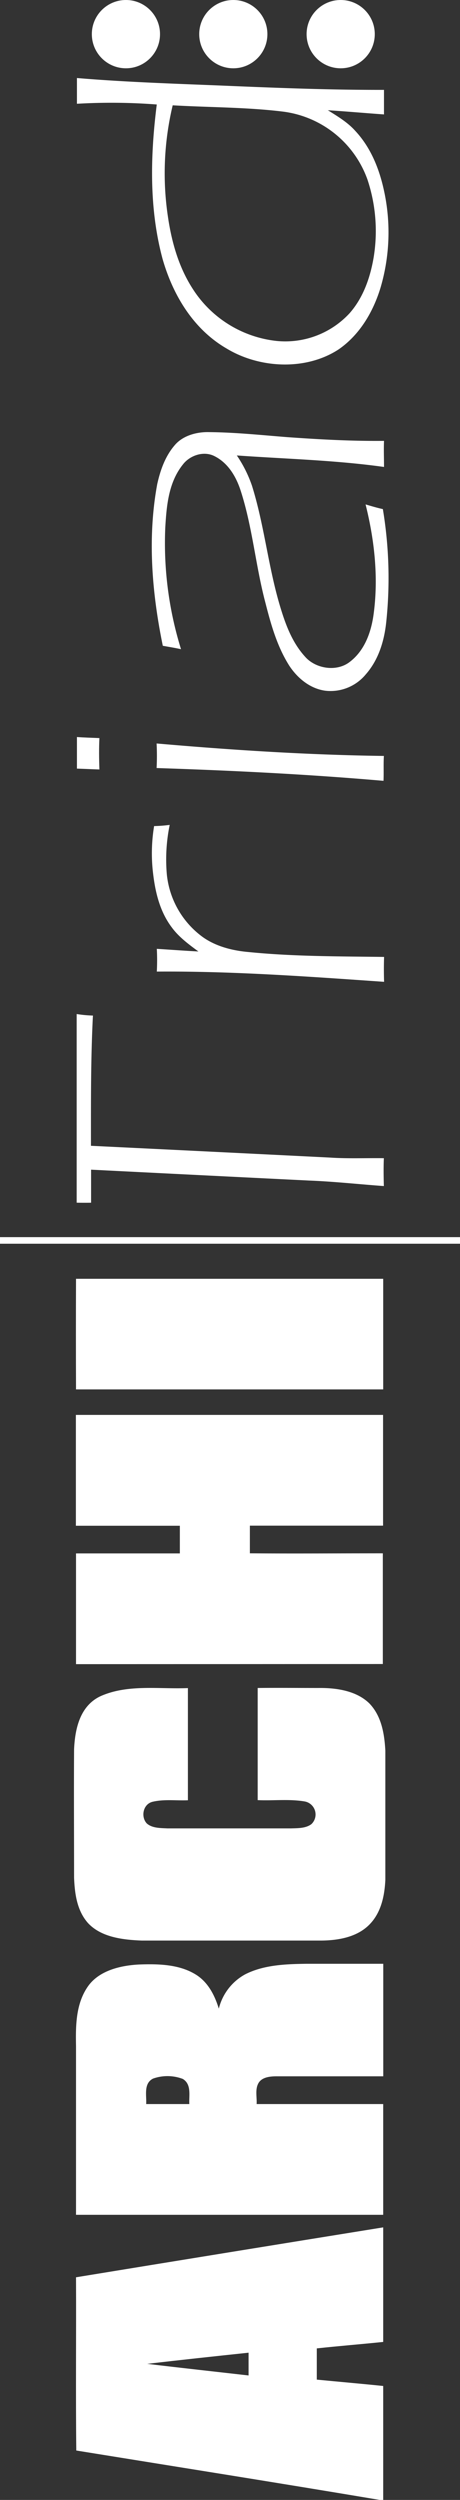 <svg id="Capa_1" data-name="Capa 1" xmlns="http://www.w3.org/2000/svg" viewBox="0 0 134.94 732.11"><rect x="0" y="0" width="134.94" height="732.11" fill="#333333" stroke="none"/><defs><style>.cls-1{fill:#fff;}</style></defs><title>logo_izq</title><g id="Layer_1" data-name="Layer 1"><path class="cls-1" d="M1.06,368.23V366.3H136v1.93Z" transform="translate(-1.06 -4)"/><path class="cls-1" d="M26.91,567.21c-3.32-3.71-3.93-8.73-4.12-13.35,0-12.52-.08-25,0-37.55.26-5.75,1.6-12.73,7.81-15.6,8-3.54,17.08-2,25.58-2.35,0,10.94,0,21.88,0,32.85-3.43.14-6.9-.35-10.26.42-2.93.63-3.62,4.45-1.79,6.38,1.6,1.4,4,1.33,6.06,1.44H86.45c2-.07,4.27,0,5.94-1.23a3.88,3.88,0,0,0-1.94-6.66c-4.54-.77-9.19-.18-13.8-.39,0-10.93,0-21.91,0-32.84,5.95-.07,11.85,0,17.8,0,5.3-.07,11.21.81,15,4.56,3.58,3.75,4.38,9,4.65,13.78v37.86c-.23,4.66-1.22,9.71-4.84,13.25s-9,4.48-14,4.52c-17.53,0-35.07,0-52.6,0C37,572.08,30.76,571.31,26.91,567.21Z" transform="translate(-1.06 -4)"/><path class="cls-1" d="M23.44,721.64c-.19-16.9,0-33.8-.08-50.73q45.06-7.36,90.11-14.62c0,11.18,0,22.37,0,33.55-6.48.67-13,1.19-19.48,1.89q0,4.57,0,9.15c6.48.63,13,1.19,19.48,1.86,0,11.11,0,22.26,0,33.37h-1C82.86,731.14,53.13,726.44,23.44,721.64Zm20.81-25.38c9.91,1.19,19.82,2.27,29.73,3.4,0-2.21,0-4.46,0-6.67C64,694.05,54.12,695.1,44.25,696.26Z" transform="translate(-1.06 -4)"/><path class="cls-1" d="M23.36,652.61c0-16.44,0-32.88,0-49.36-.11-6-.11-12.62,3.7-17.81,3.28-4.38,9.34-5.85,14.79-6.13,5.75-.21,12-.07,16.92,3.12,3.51,2.31,5.34,6.13,6.48,9.81A15.72,15.72,0,0,1,73,582.18c5.45-2.77,11.89-3,18-3.08h22.49v32.95H82.21c-1.94,0-4.38.24-5.37,2.07s-.38,4.06-.5,6.06c12.39,0,24.74,0,37.13,0,0,10.8,0,21.63,0,32.43Zm20.58-32.43c4.24,0,8.43,0,12.66,0-.15-2.45.72-5.75-1.91-7.36a12.66,12.66,0,0,0-8.73-.1C43.11,614.15,44.1,617.69,43.94,620.18Z" transform="translate(-1.06 -4)"/><path class="cls-1" d="M23.36,491.35c0-10.8,0-21.63,0-32.43,10.18,0,20.32,0,30.46,0v-8.1c-10.18,0-20.32,0-30.5,0V418.36h90.11v32.43c-13,0-26,0-39.07,0v8.1c13,.11,26,0,39,0,0,10.79,0,21.63,0,32.42Q68.45,491.34,23.36,491.35Z" transform="translate(-1.06 -4)"/><path class="cls-1" d="M23.36,410.89q-.06-16.18,0-32.39h90.11v32.39Q68.41,410.89,23.36,410.89Z" transform="translate(-1.06 -4)"/><path class="cls-1" d="M23.55,356.21c0-18.41,0-36.85,0-55.25a35.83,35.83,0,0,0,4.77.45c-.65,12.69-.58,25.42-.58,38.14Q62.8,341.25,97.88,343c5.26.35,10.52.11,15.78.18-.11,2.73-.07,5.43,0,8.16-7.28-.52-14.56-1.33-21.88-1.61q-32-1.58-64-3.19c0,3.23,0,6.45,0,9.68C26.33,356.24,25,356.24,23.55,356.21Z" transform="translate(-1.06 -4)"/><path class="cls-1" d="M23.63,229.09c0-3.08,0-6.17,0-9.25,2.21.17,4.38.21,6.59.31-.15,3-.11,6.14,0,9.19C28,229.27,25.84,229.16,23.63,229.09Z" transform="translate(-1.06 -4)"/><path class="cls-1" d="M23.63,34.39c0-2.53,0-5,0-7.54,15.44,1.3,31,1.72,46.46,2.38,14.53.6,29.09,1.13,43.61,1.09,0,2.38,0,4.8,0,7.19-5.49-.39-11-.88-16.47-1.23,2.86,1.79,5.8,3.54,8,6,4.61,4.91,7.09,11.18,8.46,17.49a57.22,57.22,0,0,1-1,28.47c-2.1,6.91-6,13.74-12.31,18.09-9.61,6.27-23.18,5.57-32.82-.25-10-5.78-15.86-16-18.79-26.18-4-14.8-3.62-30.26-1.72-45.3A174.12,174.12,0,0,0,23.63,34.39Zm26.83,34c1.11,7,3.13,14,7.13,20.19a33.46,33.46,0,0,0,24.7,15.28,25.69,25.69,0,0,0,21.35-8.16c4-4.56,6-10.38,7-16.13a47.67,47.67,0,0,0-1.79-23A30.36,30.36,0,0,0,84.2,36.7c-10.75-1.33-21.65-1.23-32.48-1.86A85.64,85.64,0,0,0,50.46,68.36Z" transform="translate(-1.06 -4)"/><path class="cls-1" d="M46,260.05a48.83,48.83,0,0,1,.27-14.13,41.34,41.34,0,0,0,4.57-.35A50.22,50.22,0,0,0,50,260.08a25.92,25.92,0,0,0,10.48,18.3c3.81,2.74,8.65,4,13.42,4.42,13.22,1.33,26.53,1.26,39.83,1.44-.08,2.41-.08,4.87,0,7.29-22.18-1.55-44.41-3.16-66.67-3a61.65,61.65,0,0,0,0-6.66c4,.25,8.12.56,12.2.77-2.86-2.1-5.79-4.27-7.85-7.11C48,271,46.65,265.44,46,260.05Z" transform="translate(-1.06 -4)"/><path class="cls-1" d="M48.82,193.12c-3.2-15.56-4.53-31.65-1.64-47.32.92-4.14,2.37-8.31,5.3-11.61,2.37-2.66,6.33-3.75,10-3.64,7.66.07,15.25.87,22.87,1.47,9.46.67,18.91,1.19,28.36,1.09-.11,2.56,0,5.08,0,7.64-14.29-2-28.77-2.35-43.18-3.37a37,37,0,0,1,4.46,8.91c3.58,11.46,4.72,23.42,8.12,34.91,1.6,5.37,3.54,10.87,7.5,15.18,3,3.37,8.85,4.39,12.7,1.72,4.57-3.26,6.52-8.66,7.28-13.74,1.56-10.87.38-22-2.29-32.64,1.68.49,3.36,1,5.07,1.37a123,123,0,0,1,1,33c-.57,5.51-2.21,11.11-6.06,15.46a13.4,13.4,0,0,1-11.82,4.73c-4.61-.63-8.27-3.82-10.59-7.36-3.59-5.68-5.38-12.13-7-18.47-2.86-10.8-3.77-22-7.2-32.64-1.3-4.07-3.66-8.27-7.89-10.31-3.17-1.5-7.09-.07-9.07,2.49-4.24,5.26-4.81,12.06-5.19,18.37a104.49,104.49,0,0,0,4.61,35.76C52.37,193.72,50.58,193.44,48.82,193.12Z" transform="translate(-1.06 -4)"/><path class="cls-1" d="M47,228.92a71.85,71.85,0,0,0,0-7.19c22.15,1.93,44.41,3.36,66.67,3.65-.15,2.45,0,4.87-.11,7.29C91.44,230.74,69.22,229.65,47,228.92Z" transform="translate(-1.06 -4)"/></g><circle class="cls-1" cx="36.94" cy="10" r="10"/><circle class="cls-1" cx="68.44" cy="10" r="10"/><circle class="cls-1" cx="99.94" cy="10" r="10"/></svg>